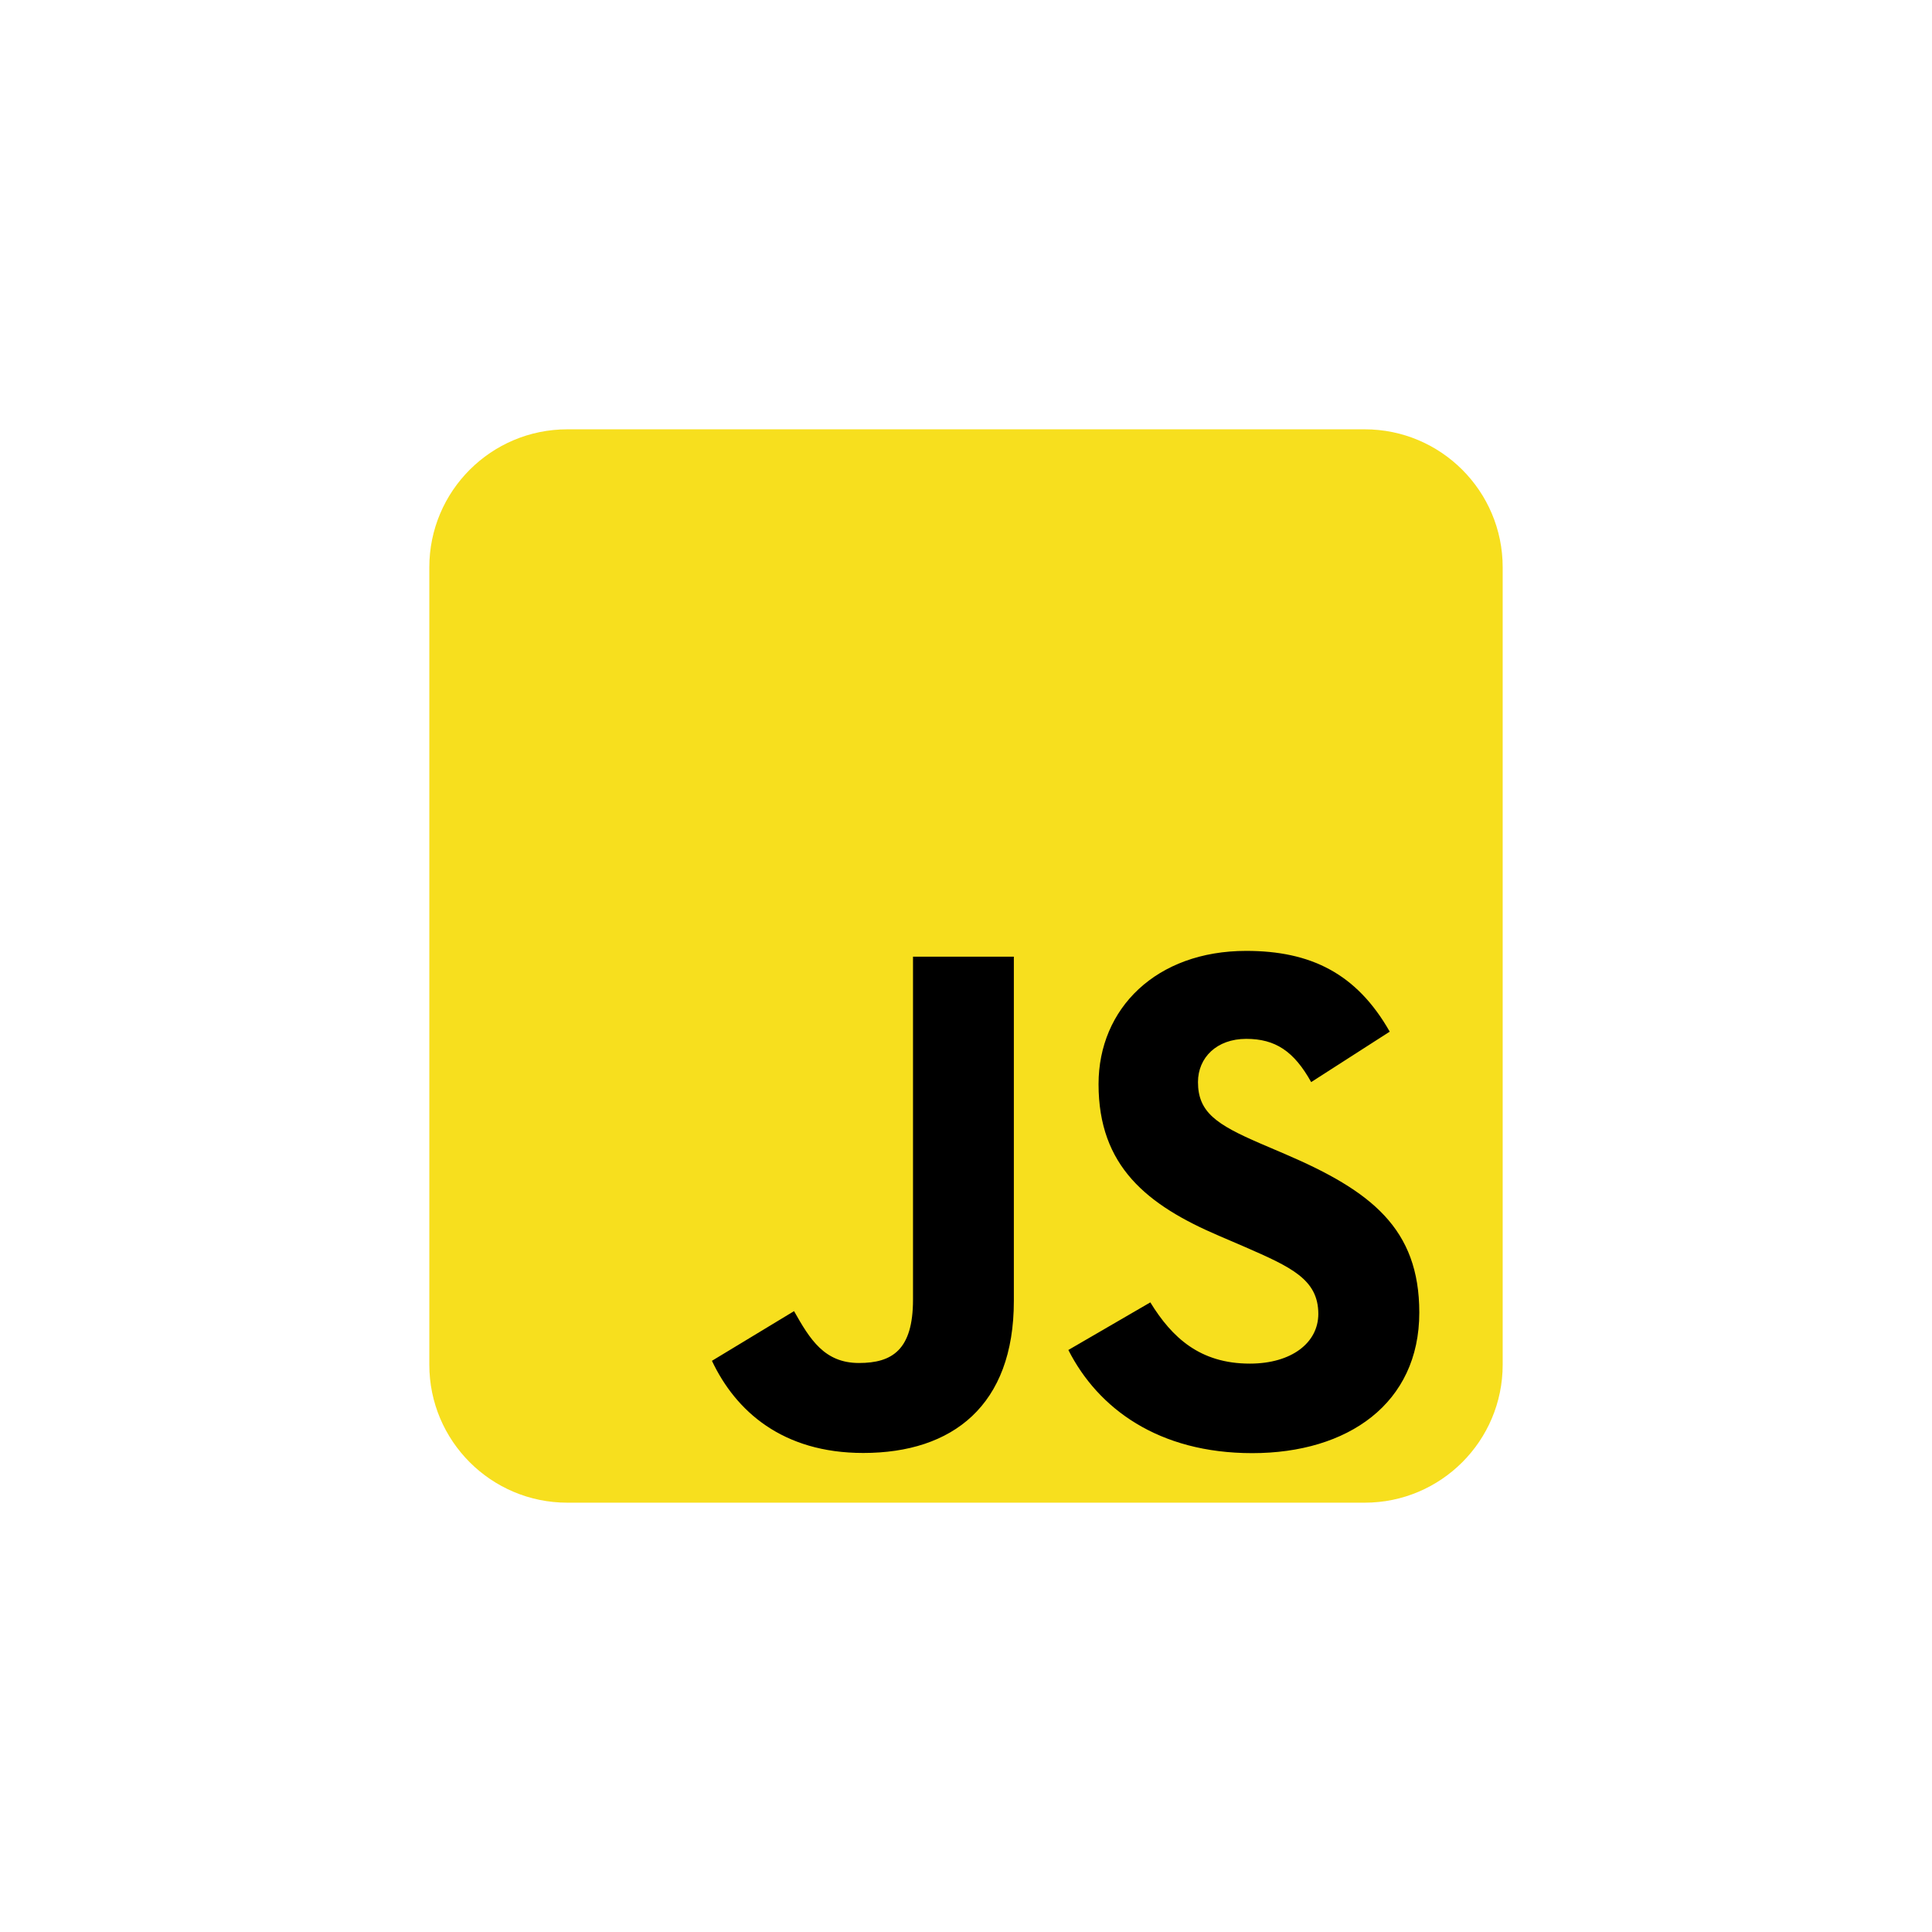 <svg width="56" height="56" viewBox="0 0 56 56" fill="none" xmlns="http://www.w3.org/2000/svg">
<path d="M39.556 12.444H16.445C14.235 12.444 12.444 14.235 12.444 16.444V39.556C12.444 41.765 14.235 43.556 16.445 43.556H39.556C41.765 43.556 43.556 41.765 43.556 39.556V16.444C43.556 14.235 41.765 12.444 39.556 12.444Z" fill="#F7DF1E"/>
<g filter="url(#filter0_d_1_6140)">
<path d="M33.343 36.75C33.97 37.773 34.785 38.525 36.227 38.525C37.438 38.525 38.212 37.92 38.212 37.084C38.212 36.081 37.417 35.726 36.084 35.143L35.353 34.829C33.243 33.93 31.842 32.804 31.842 30.424C31.842 28.232 33.513 26.562 36.123 26.562C37.982 26.562 39.319 27.209 40.282 28.903L38.005 30.365C37.504 29.466 36.963 29.112 36.123 29.112C35.267 29.112 34.724 29.655 34.724 30.365C34.724 31.242 35.268 31.597 36.522 32.14L37.253 32.453C39.737 33.519 41.139 34.604 41.139 37.046C41.139 39.678 39.072 41.12 36.295 41.12C33.58 41.12 31.826 39.826 30.967 38.13L33.343 36.75ZM23.016 37.004C23.475 37.818 23.893 38.507 24.897 38.507C25.858 38.507 26.464 38.131 26.464 36.67V26.729H29.387V36.71C29.387 39.737 27.612 41.115 25.022 41.115C22.681 41.115 21.325 39.903 20.636 38.444L23.016 37.004Z" fill="black"/>
</g>
<defs>
<filter id="filter0_d_1_6140" x="19.636" y="26.562" width="22.503" height="16.558" filterUnits="userSpaceOnUse" color-interpolation-filters="sRGB">
<feFlood flood-opacity="0" result="BackgroundImageFix"/>
<feColorMatrix in="SourceAlpha" type="matrix" values="0 0 0 0 0 0 0 0 0 0 0 0 0 0 0 0 0 0 127 0" result="hardAlpha"/>
<feOffset dy="1"/>
<feGaussianBlur stdDeviation="0.5"/>
<feComposite in2="hardAlpha" operator="out"/>
<feColorMatrix type="matrix" values="0 0 0 0 0 0 0 0 0 0 0 0 0 0 0 0 0 0 0.5 0"/>
<feBlend mode="normal" in2="BackgroundImageFix" result="effect1_dropShadow_1_6140"/>
<feBlend mode="normal" in="SourceGraphic" in2="effect1_dropShadow_1_6140" result="shape"/>
</filter>
</defs>
</svg>
